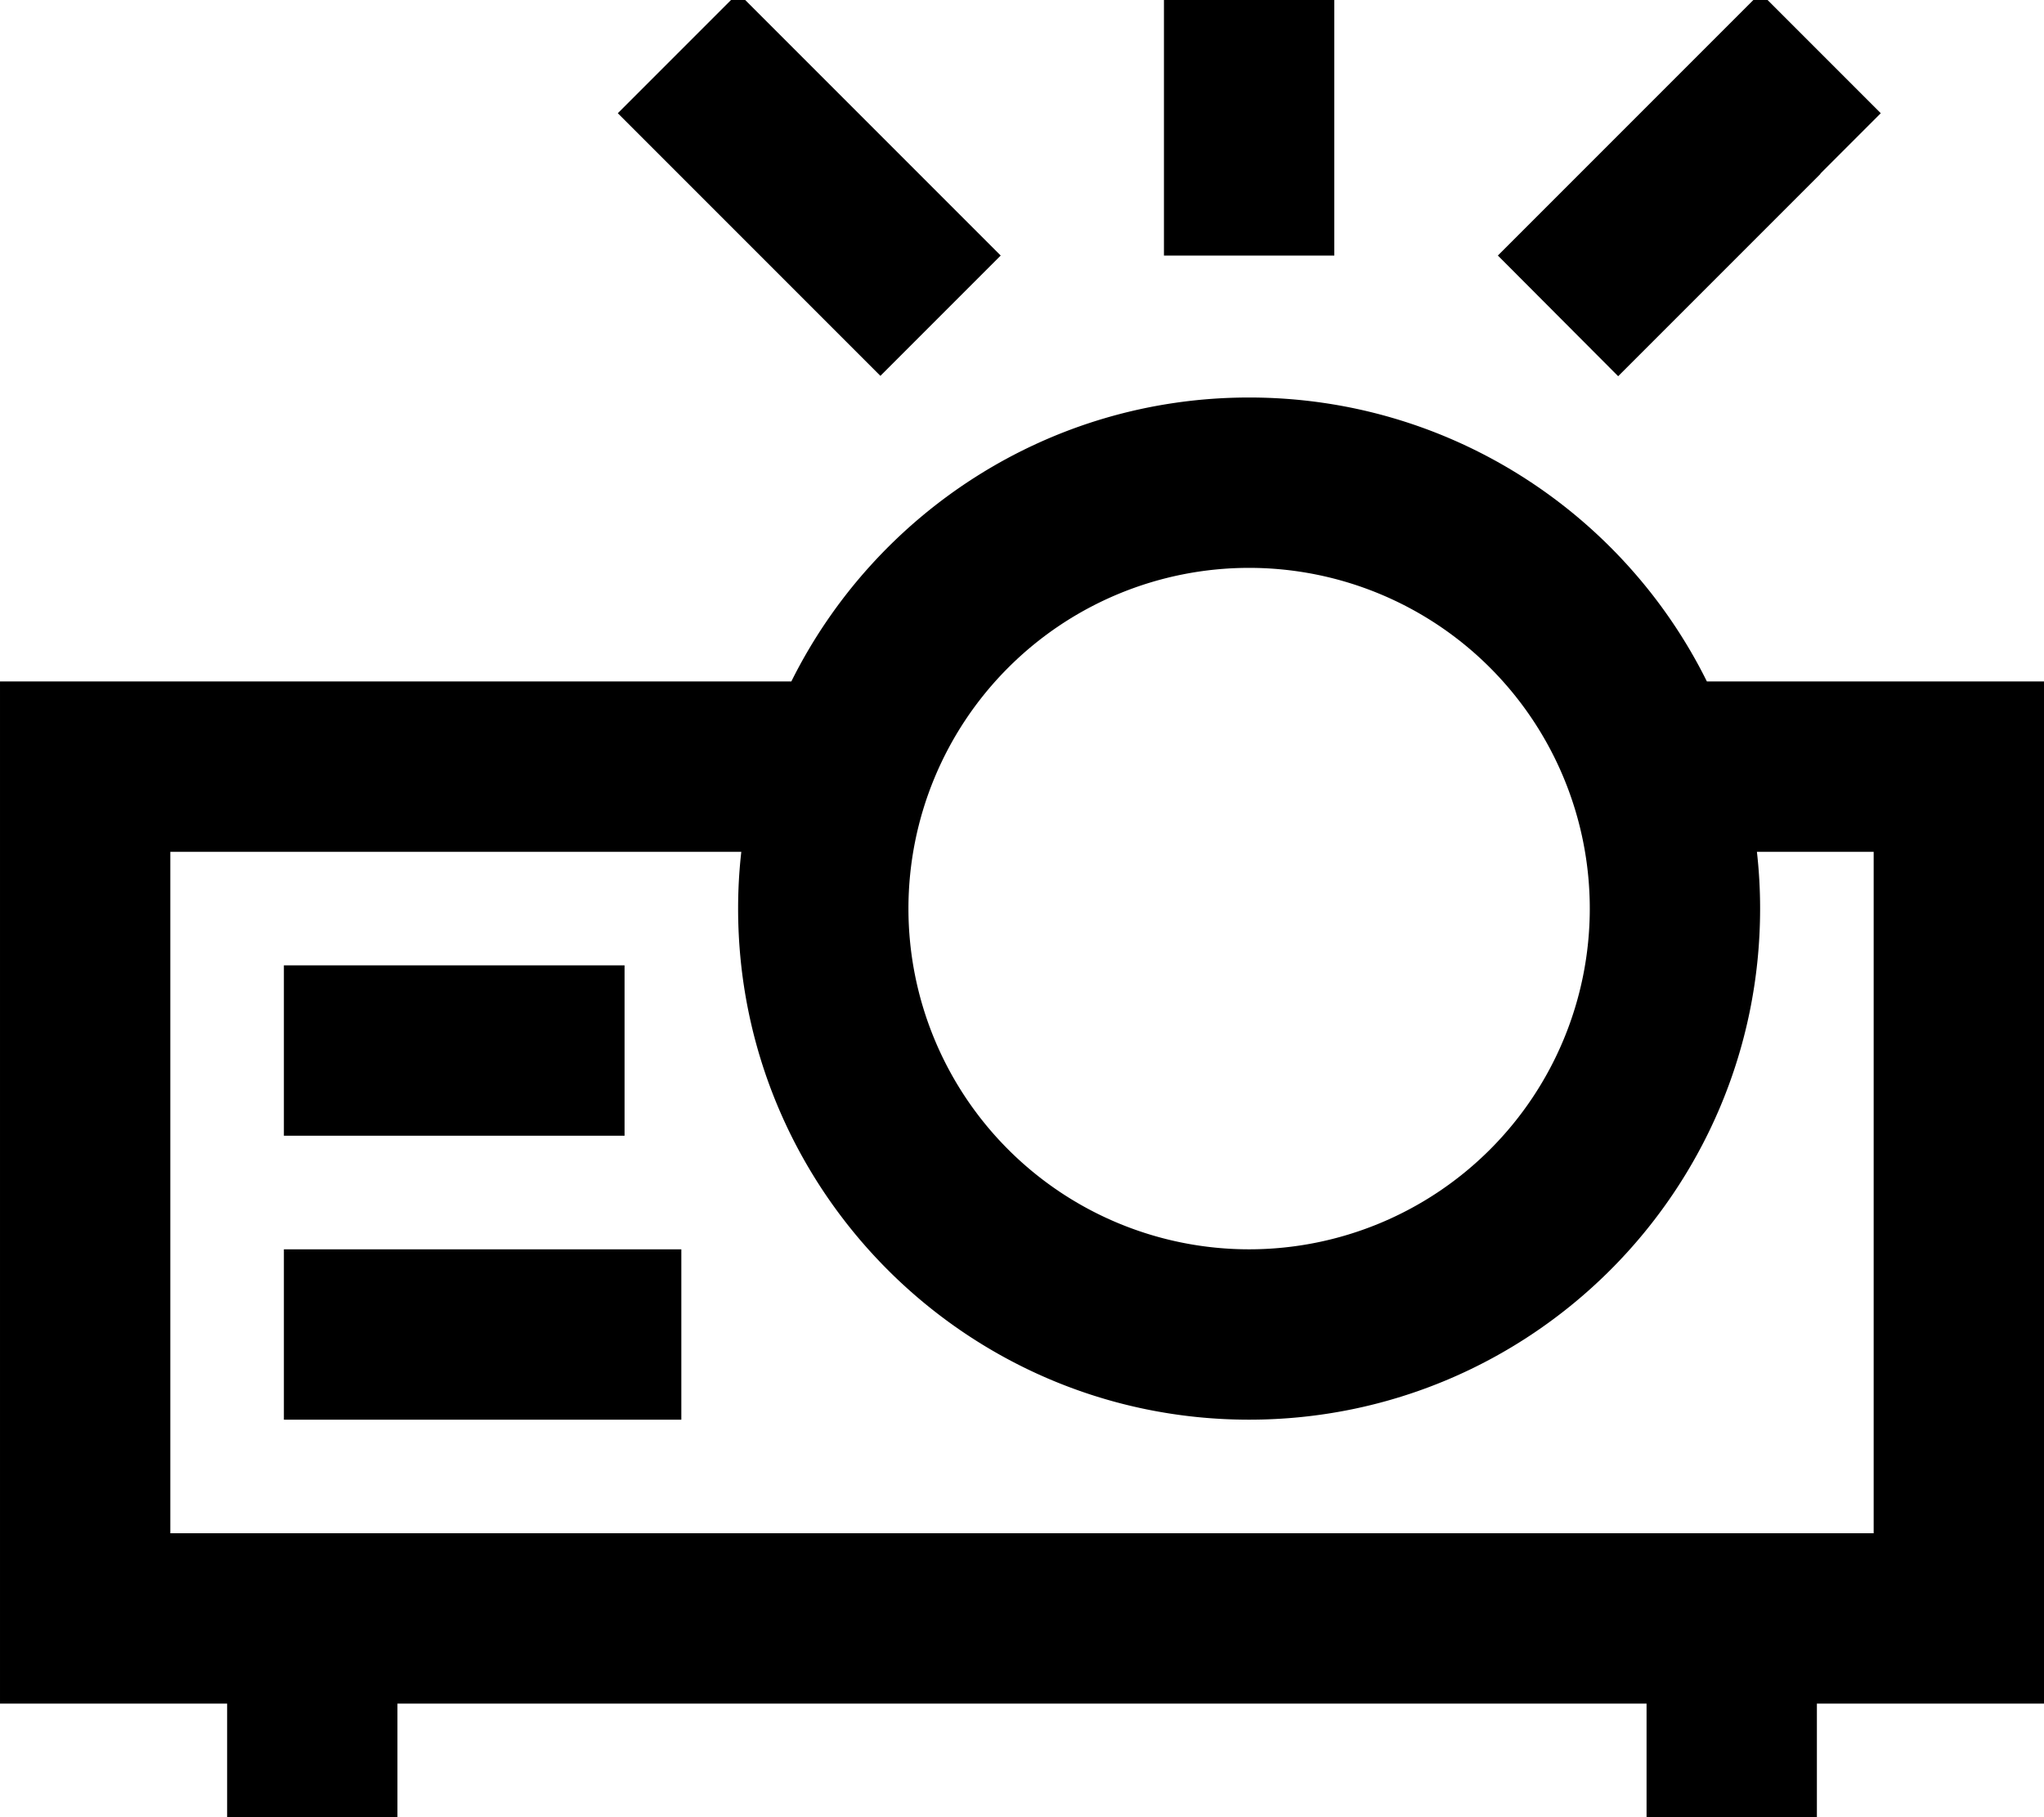 <svg xmlns="http://www.w3.org/2000/svg" viewBox="0 0 576 512"><!--! Font Awesome Pro 7.1.0 by @fontawesome - https://fontawesome.com License - https://fontawesome.com/license (Commercial License) Copyright 2025 Fonticons, Inc. --><path fill="currentColor" d="M376-8l0 80-48 0 0-104 48 0 0 24zM225 15c30.5 30.5 49.5 49.5 57 57l-33.9 33.9-57-57-17-17 33.9-33.9 17 17zM513 49c-30.5 30.5-49.5 49.5-57 57L422.1 72c7.5-7.5 26.5-26.5 57-57l17-17 33.9 33.9-17 17zM352 352a96 96 0 1 0 0-192 96 96 0 1 0 0 192zm0 48c-79.5 0-144-64.5-144-144 0-5.4 .3-10.7 .9-16l-160.9 0 0 192 480 0 0-192-32.9 0c.6 5.3 .9 10.6 .9 16 0 79.5-64.5 144-144 144zm0-288c56.5 0 105.5 32.6 129 80l95 0 0 288-64 0 0 32-48 0 0-32-352 0 0 32-48 0 0-32-64 0 0-288 223 0c23.6-47.4 72.5-80 129-80zM80 272l96 0 0 48-96 0 0-48zm112 80l0 48-112 0 0-48 112 0z"/></svg>